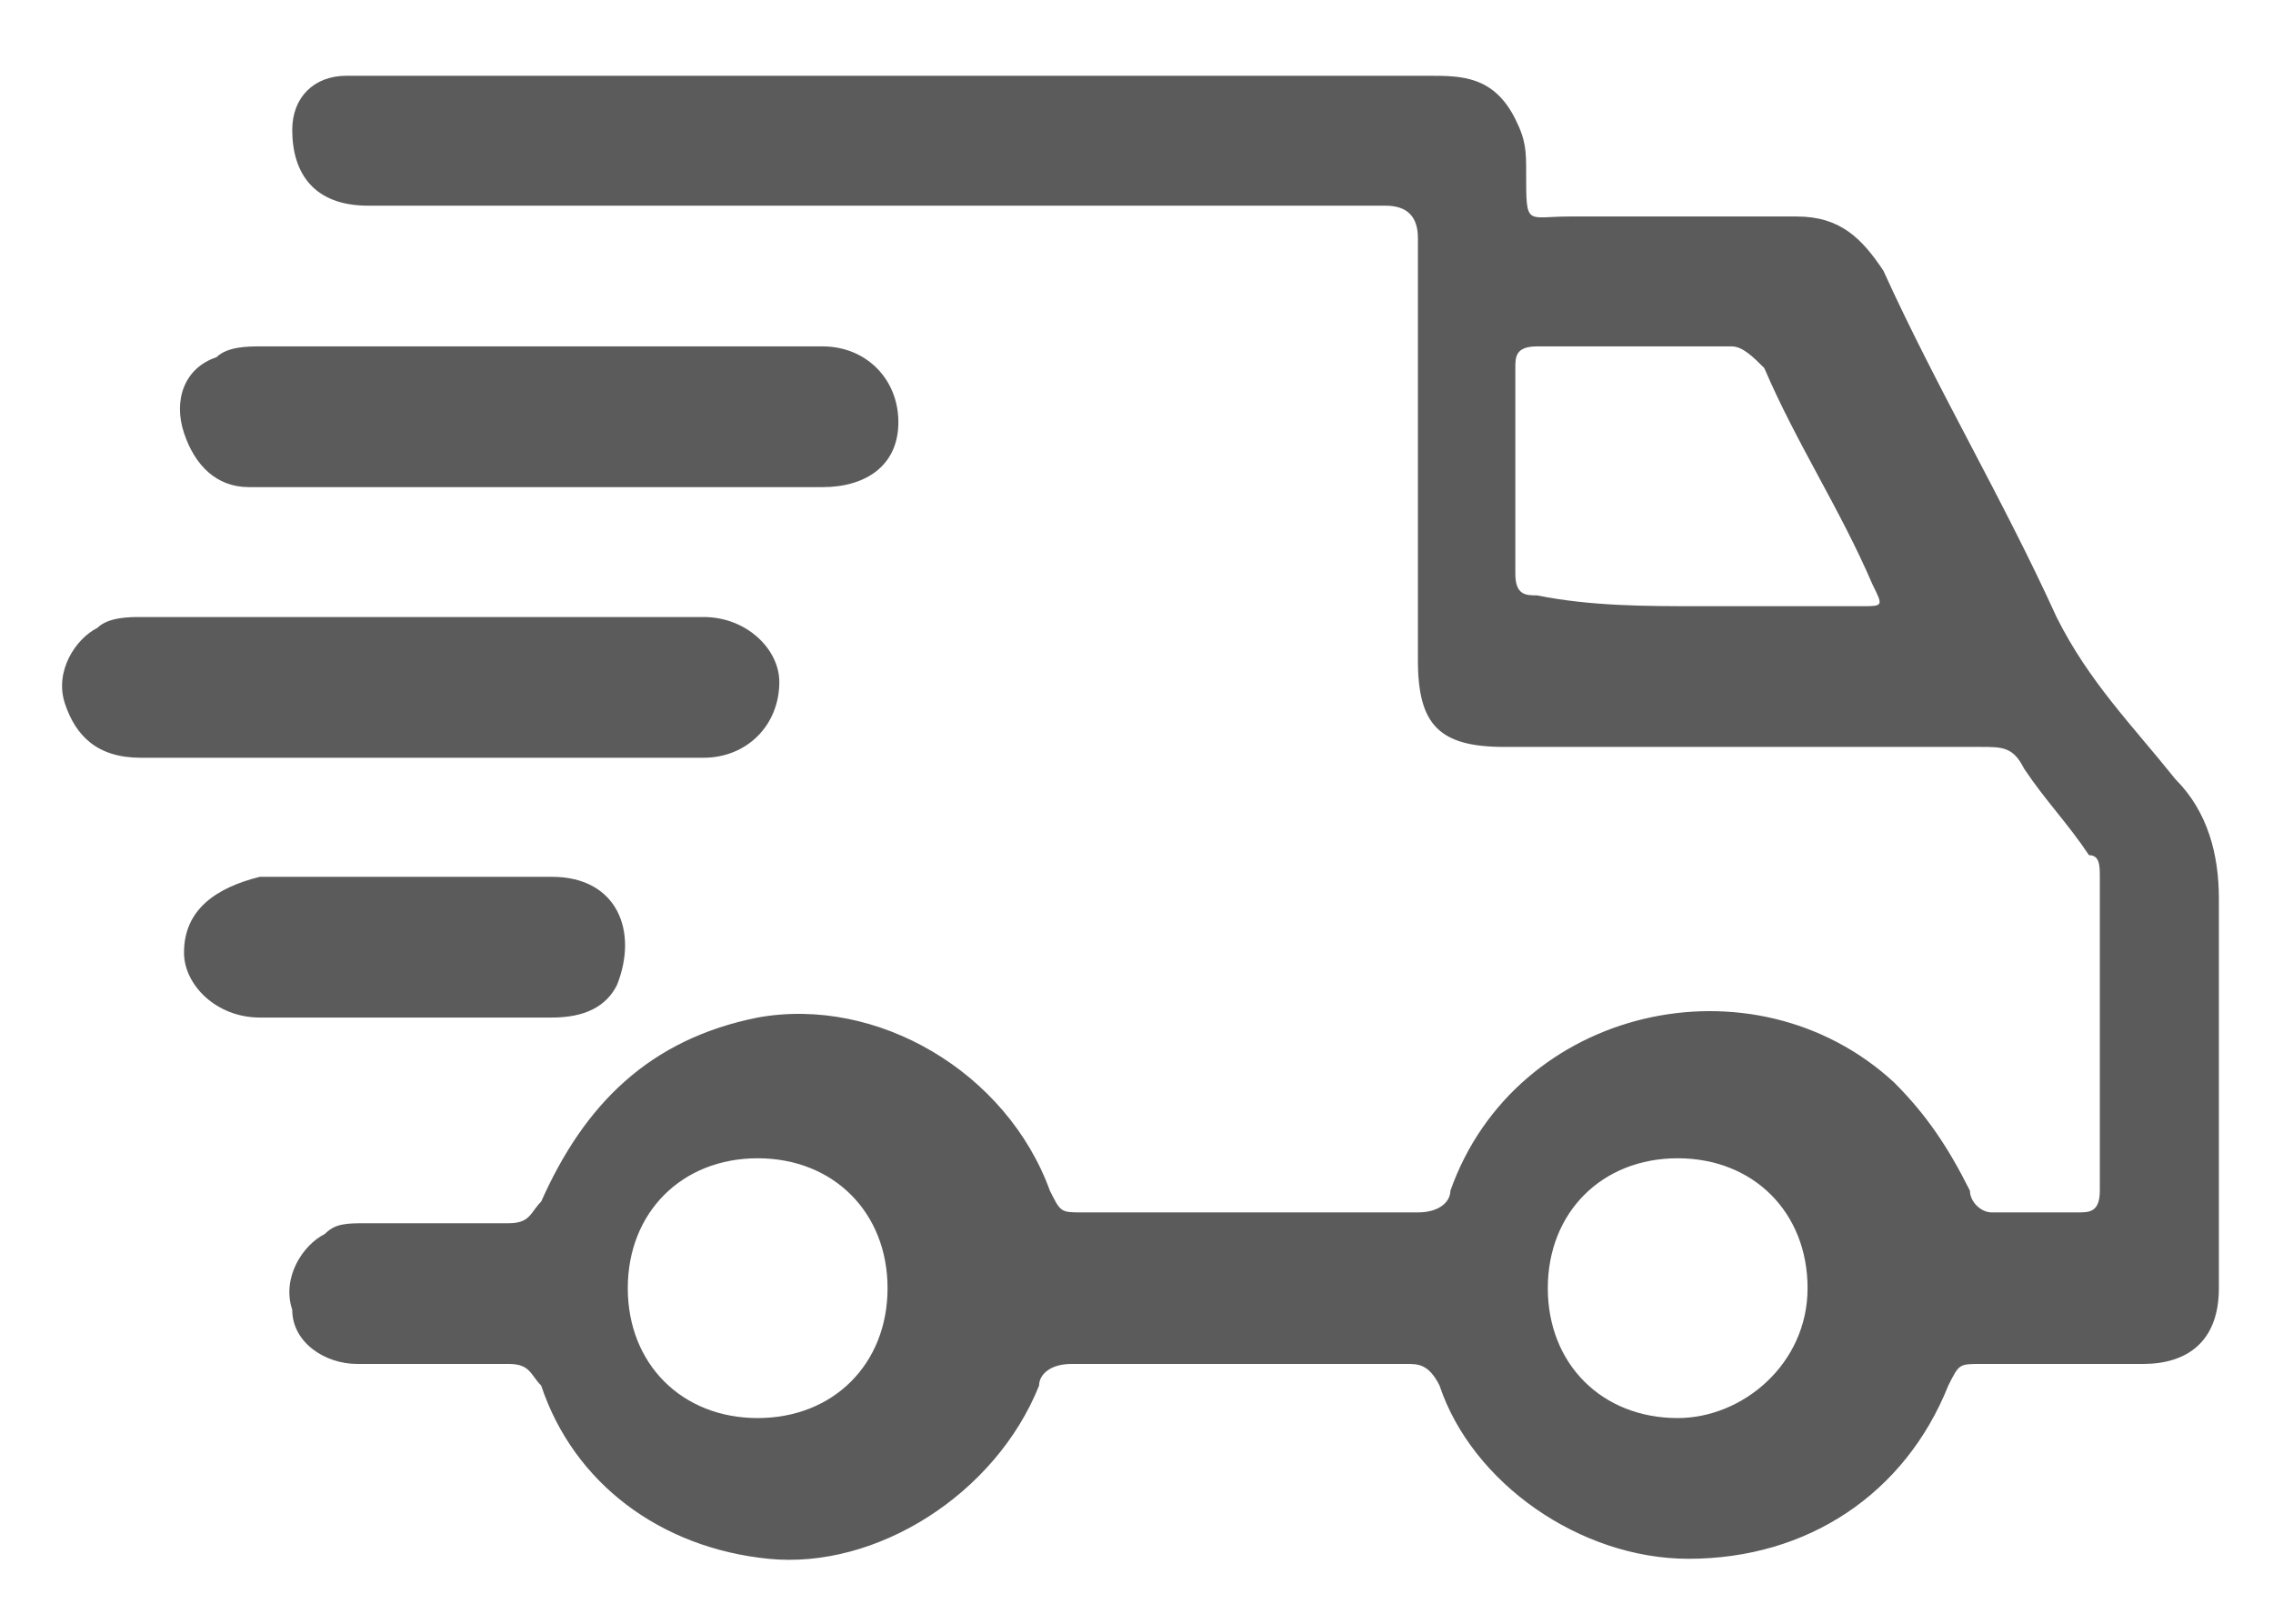 <svg width="21" height="15" viewBox="0 0 21 15" fill="none" xmlns="http://www.w3.org/2000/svg">
<path d="M8.2 0.7C9.9 0.7 11.5 0.7 13.2 0.7C13.5 0.7 13.8 0.7 14 1.1C14.1 1.3 14.1 1.4 14.1 1.6C14.1 2.1 14.1 2 14.5 2C15.2 2 15.9 2 16.6 2C17 2 17.2 2.2 17.4 2.5C17.9 3.6 18.5 4.6 19 5.7C19.3 6.3 19.7 6.7 20.1 7.2C20.4 7.5 20.5 7.9 20.5 8.3C20.5 9.5 20.5 10.7 20.5 11.9C20.5 12.4 20.2 12.6 19.8 12.6C19.3 12.6 18.8 12.6 18.3 12.6C18.1 12.6 18.1 12.6 18 12.8C17.6 13.8 16.7 14.4 15.6 14.4C14.6 14.4 13.6 13.7 13.3 12.8C13.2 12.6 13.1 12.6 13 12.6C12 12.6 10.9 12.6 9.9 12.6C9.7 12.6 9.6 12.7 9.6 12.8C9.2 13.8 8.1 14.5 7.1 14.4C6.1 14.3 5.3 13.7 5 12.8C4.9 12.7 4.9 12.6 4.7 12.6C4.2 12.6 3.8 12.6 3.3 12.6C3 12.6 2.7 12.4 2.7 12.1C2.6 11.8 2.8 11.5 3 11.4C3.1 11.3 3.2 11.3 3.4 11.3C3.8 11.3 4.3 11.3 4.7 11.3C4.9 11.3 4.9 11.2 5 11.1C5.4 10.2 6 9.6 7 9.4C8.1 9.2 9.3 9.9 9.7 11C9.8 11.2 9.8 11.2 10 11.2C11 11.2 12.1 11.2 13.1 11.2C13.3 11.2 13.4 11.1 13.4 11C14 9.3 16.2 8.8 17.5 10C17.8 10.3 18 10.6 18.2 11C18.2 11.1 18.3 11.2 18.4 11.2C18.7 11.2 18.9 11.2 19.2 11.2C19.3 11.2 19.4 11.2 19.4 11C19.4 10 19.4 9 19.4 8.1C19.4 8 19.4 7.9 19.3 7.9C19.1 7.6 18.9 7.4 18.7 7.1C18.6 6.9 18.5 6.9 18.3 6.9C16.8 6.9 15.4 6.9 13.9 6.9C13.3 6.9 13.1 6.7 13.1 6.1C13.1 4.8 13.1 3.5 13.1 2.2C13.1 2 13 1.9 12.8 1.9C9.7 1.9 6.5 1.9 3.4 1.9C2.9 1.9 2.7 1.6 2.7 1.2C2.7 0.9 2.9 0.7 3.2 0.7C3.3 0.7 3.5 0.7 3.6 0.7C4.9 0.7 6.5 0.7 8.2 0.7ZM15.7 5.6C16.2 5.6 16.7 5.6 17.2 5.6C17.4 5.6 17.4 5.6 17.3 5.4C17 4.7 16.6 4.1 16.3 3.4C16.2 3.3 16.1 3.2 16 3.2C15.4 3.2 14.8 3.2 14.2 3.2C14 3.2 14 3.3 14 3.4C14 4 14 4.7 14 5.3C14 5.5 14.1 5.5 14.2 5.5C14.7 5.6 15.2 5.6 15.7 5.6ZM16.7 11.9C16.7 11.2 16.2 10.7 15.5 10.7C14.8 10.7 14.3 11.2 14.3 11.9C14.3 12.6 14.8 13.1 15.5 13.1C16.1 13.1 16.7 12.6 16.7 11.9ZM5.8 11.9C5.8 12.6 6.3 13.1 7 13.1C7.7 13.1 8.2 12.6 8.2 11.9C8.2 11.2 7.7 10.7 7 10.7C6.3 10.7 5.8 11.2 5.8 11.9Z" fill="#5B5B5B"/>
<path d="M3.9 5.7C4.8 5.7 5.6 5.7 6.5 5.7C6.9 5.7 7.2 6 7.2 6.3C7.2 6.7 6.9 7 6.5 7C4.8 7 3.1 7 1.3 7C0.9 7 0.7 6.8 0.6 6.5C0.5 6.2 0.7 5.9 0.9 5.8C1 5.7 1.2 5.7 1.3 5.7C2.2 5.7 3 5.7 3.9 5.7Z" fill="#5B5B5B"/>
<path d="M4.9 4.5C4 4.5 3.1 4.5 2.3 4.5C2 4.5 1.8 4.3 1.7 4C1.6 3.7 1.7 3.4 2 3.3C2.1 3.2 2.3 3.2 2.4 3.2C4.1 3.2 5.9 3.2 7.6 3.2C8 3.2 8.3 3.5 8.3 3.9C8.3 4.3 8 4.5 7.6 4.5C6.6 4.5 5.7 4.5 4.9 4.5Z" fill="#5B5B5B"/>
<path d="M3.7 9.4C3.3 9.4 2.8 9.4 2.4 9.4C2 9.4 1.7 9.1 1.7 8.8C1.7 8.4 2 8.2 2.4 8.1C3 8.1 3.6 8.1 4.2 8.1C4.5 8.1 4.8 8.1 5.1 8.1C5.7 8.1 5.9 8.6 5.7 9.1C5.6 9.3 5.4 9.4 5.1 9.4C4.6 9.4 4.1 9.4 3.7 9.4Z" fill="#5B5B5B"/>
</svg>
